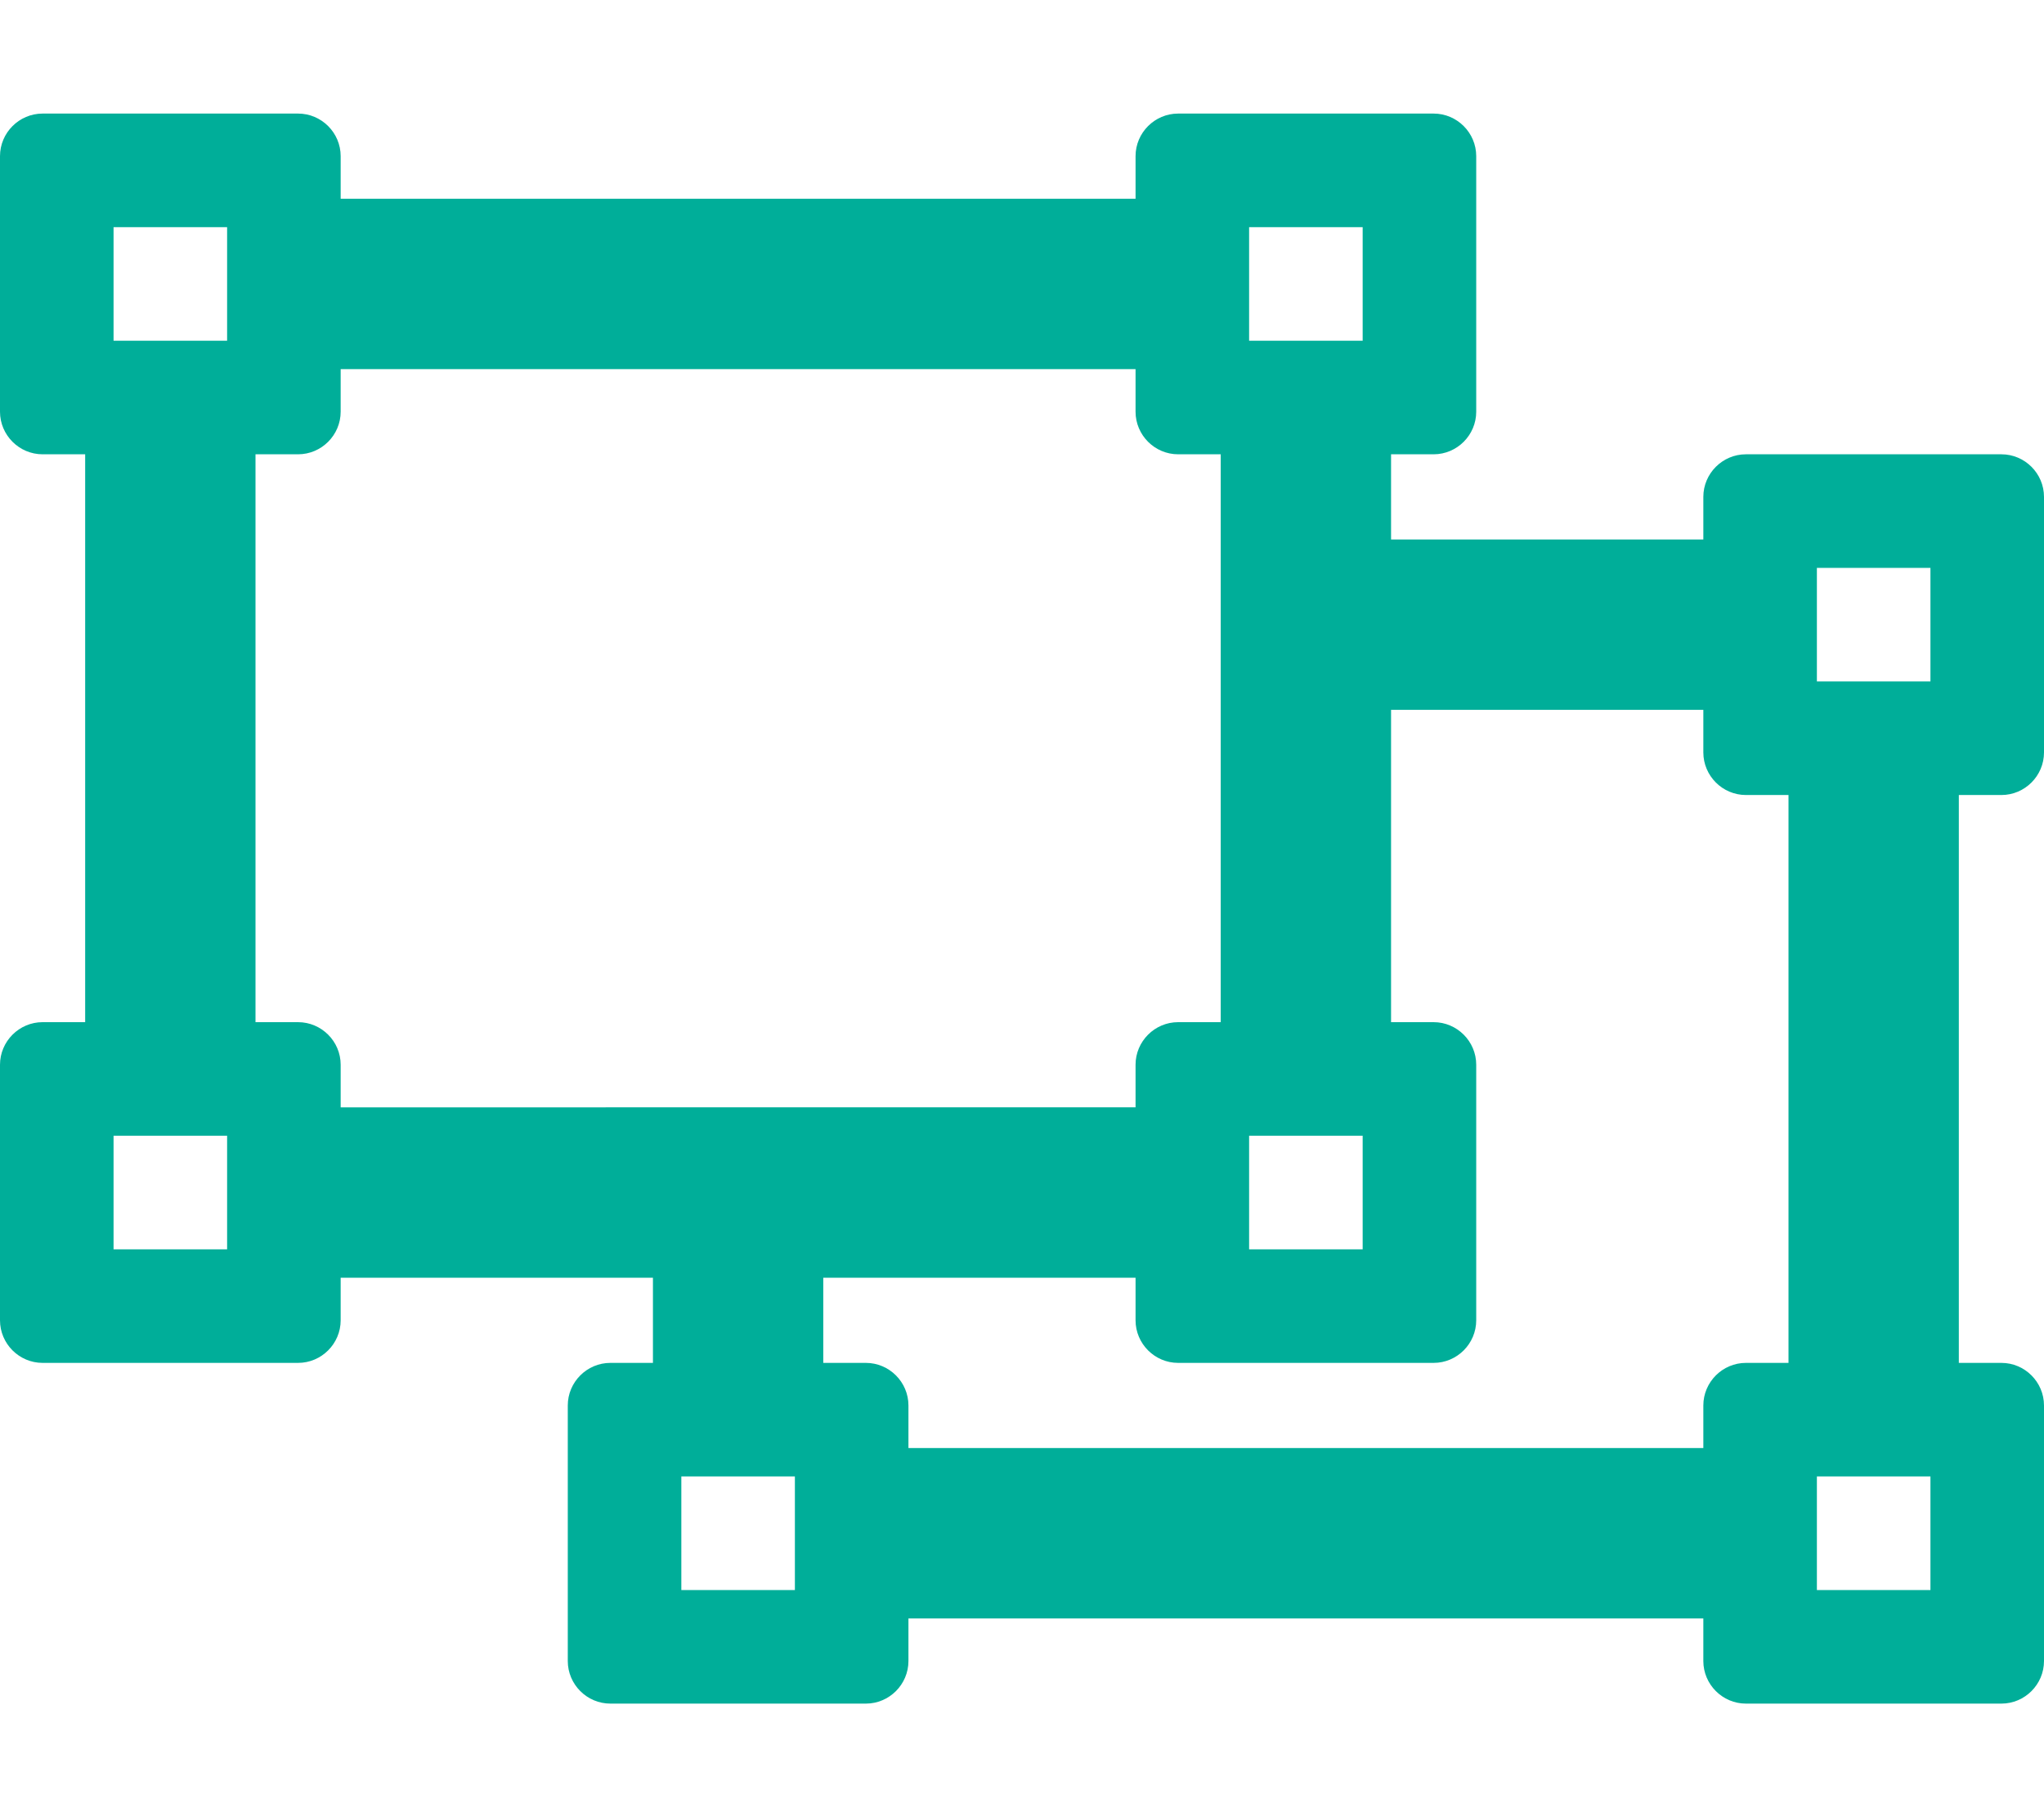 <?xml version="1.0" encoding="utf-8"?>
<!-- Generator: Adobe Illustrator 25.3.1, SVG Export Plug-In . SVG Version: 6.00 Build 0)  -->
<svg version="1.1" id="Ebene_1" focusable="false" xmlns="http://www.w3.org/2000/svg" xmlns:xlink="http://www.w3.org/1999/xlink"
	 x="0px" y="0px" width="576px" height="512px" viewBox="0 0 576 512" style="enable-background:new 0 0 576 512;"
	 xml:space="preserve">
<style type="text/css">
	.st0{fill:#00AE99;}
</style>
<path class="st0" d="M564,224c6.6,0,12-5.4,12-12v-72c0-6.6-5.4-12-12-12h-72c-6.6,0-12,5.4-12,12v12h-88v-24h12c6.6,0,12-5.4,12-12
	V44c0-6.6-5.4-12-12-12h-72c-6.6,0-12,5.4-12,12v12H96V44c0-6.6-5.4-12-12-12H12C5.4,32,0,37.4,0,44v72c0,6.6,5.4,12,12,12h12v160
	H12c-6.6,0-12,5.4-12,12v72c0,6.6,5.4,12,12,12h72c6.6,0,12-5.4,12-12v-12h88v24h-12c-6.6,0-12,5.4-12,12v72c0,6.6,5.4,12,12,12h72
	c6.6,0,12-5.4,12-12v-12h224v12c0,6.6,5.4,12,12,12h72c6.6,0,12-5.4,12-12v-72c0-6.6-5.4-12-12-12h-12V224H564z M352,64h32v32h-32
	V64z M352,320h32v32h-32V320z M64,352H32v-32h32V352z M64,96H32V64h32V96z M96,312v-12c0-6.6-5.4-12-12-12H72V128h12
	c6.6,0,12-5.4,12-12v-12h224v12c0,6.6,5.4,12,12,12h12v160h-12c-6.6,0-12,5.4-12,12v12H96z M224,448h-32v-32h32V448z M504,384h-12
	c-6.6,0-12,5.4-12,12v12H256v-12c0-6.6-5.4-12-12-12h-12v-24h88v12c0,6.6,5.4,12,12,12h72c6.6,0,12-5.4,12-12v-72
	c0-6.6-5.4-12-12-12h-12v-88h88v12c0,6.6,5.4,12,12,12h12V384z M544,448h-32v-32h32V448z M544,192h-32v-32h32V192z"/>
</svg>
